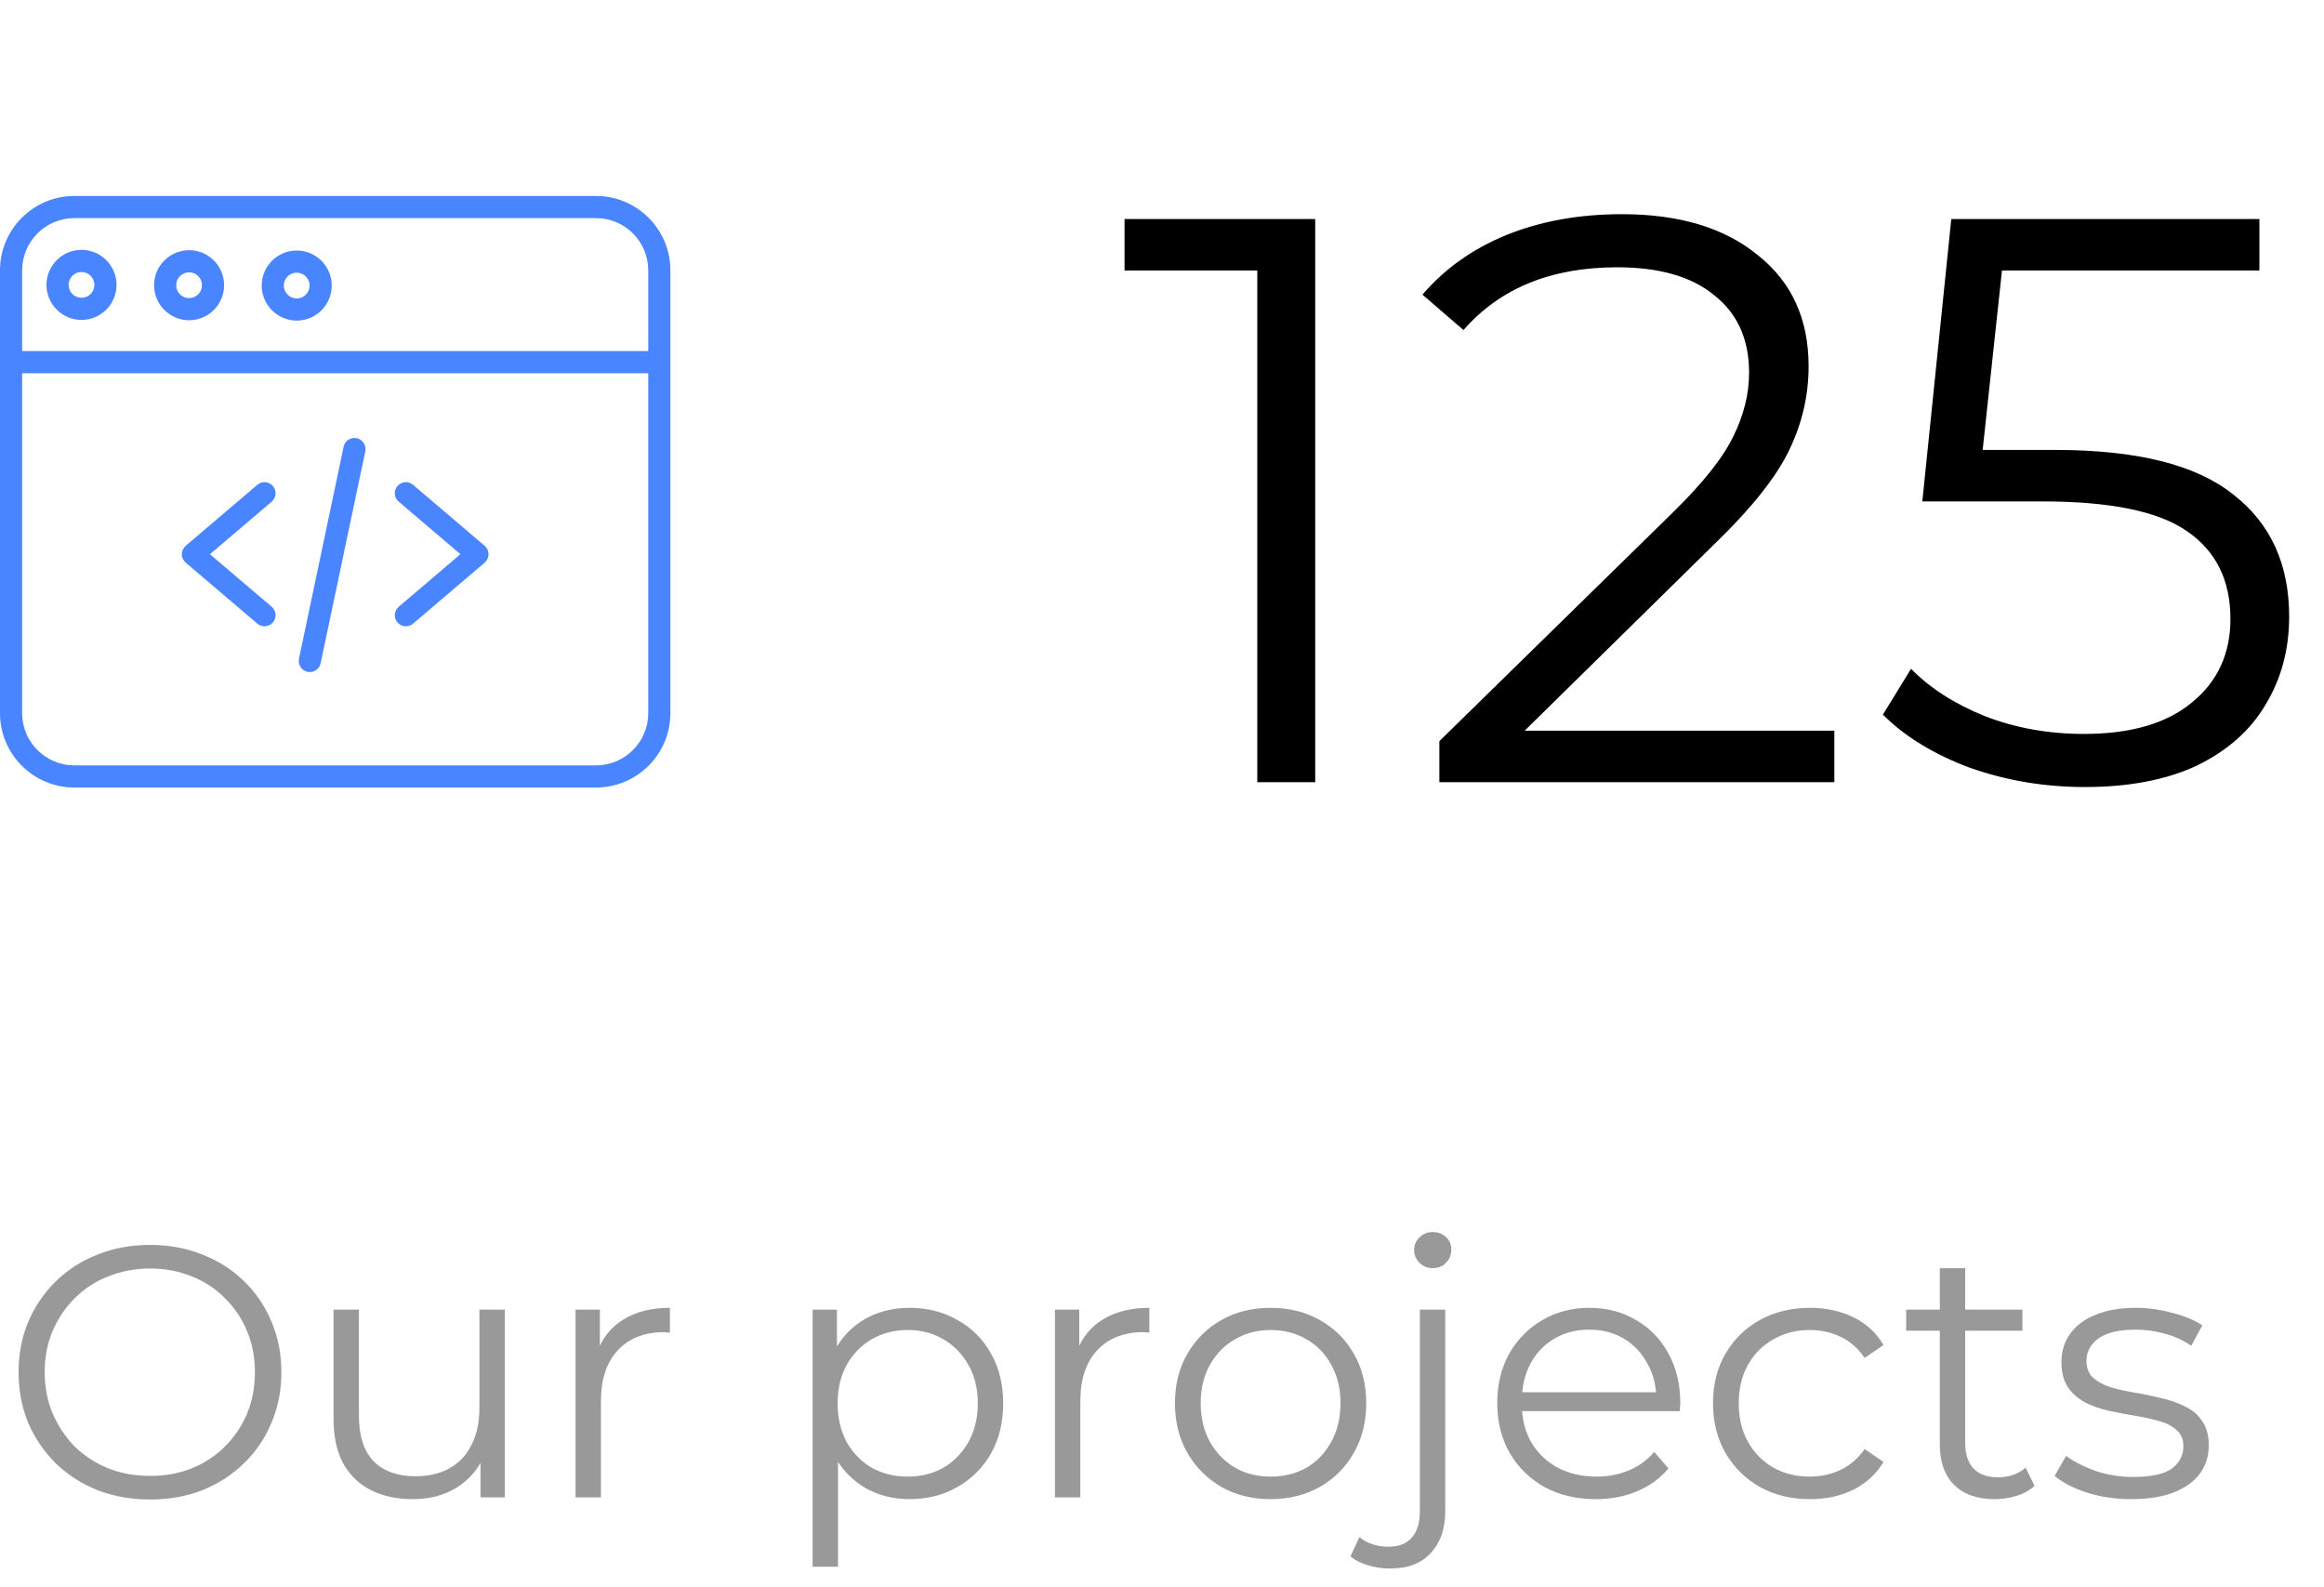 <svg width="104" height="71" viewBox="0 0 104 71" fill="none" xmlns="http://www.w3.org/2000/svg">
<path d="M58.856 9.8V35H56.264V12.104H50.324V9.8H58.856ZM82.088 32.696V35H64.412V33.164L74.888 22.904C76.208 21.608 77.096 20.492 77.552 19.556C78.032 18.596 78.272 17.636 78.272 16.676C78.272 15.188 77.756 14.036 76.724 13.22C75.716 12.38 74.264 11.96 72.368 11.96C69.416 11.96 67.124 12.896 65.492 14.768L63.656 13.184C64.64 12.032 65.888 11.144 67.4 10.52C68.936 9.896 70.664 9.584 72.584 9.584C75.152 9.584 77.18 10.196 78.668 11.42C80.18 12.62 80.936 14.276 80.936 16.388C80.936 17.684 80.648 18.932 80.072 20.132C79.496 21.332 78.404 22.712 76.796 24.272L68.228 32.696H82.088ZM91.965 20.132C95.613 20.132 98.265 20.792 99.921 22.112C101.601 23.408 102.441 25.232 102.441 27.584C102.441 29.048 102.093 30.356 101.397 31.508C100.725 32.66 99.705 33.572 98.337 34.244C96.969 34.892 95.289 35.216 93.297 35.216C91.497 35.216 89.781 34.928 88.149 34.352C86.541 33.752 85.245 32.96 84.261 31.976L85.521 29.924C86.361 30.788 87.465 31.496 88.833 32.048C90.201 32.576 91.677 32.84 93.261 32.84C95.349 32.84 96.957 32.372 98.085 31.436C99.237 30.5 99.813 29.252 99.813 27.692C99.813 25.964 99.165 24.656 97.869 23.768C96.597 22.88 94.437 22.436 91.389 22.436H86.025L87.321 9.8H101.109V12.104H89.589L88.725 20.132H91.965Z" fill="black"/>
<path d="M6.72 67.096C5.877 67.096 5.093 66.957 4.368 66.68C3.653 66.392 3.029 65.992 2.496 65.48C1.973 64.957 1.563 64.355 1.264 63.672C0.976 62.979 0.832 62.221 0.832 61.4C0.832 60.579 0.976 59.827 1.264 59.144C1.563 58.451 1.973 57.848 2.496 57.336C3.029 56.813 3.653 56.413 4.368 56.136C5.083 55.848 5.867 55.704 6.72 55.704C7.563 55.704 8.341 55.848 9.056 56.136C9.771 56.413 10.389 56.808 10.912 57.32C11.445 57.832 11.856 58.435 12.144 59.128C12.443 59.821 12.592 60.579 12.592 61.4C12.592 62.221 12.443 62.979 12.144 63.672C11.856 64.365 11.445 64.968 10.912 65.48C10.389 65.992 9.771 66.392 9.056 66.68C8.341 66.957 7.563 67.096 6.72 67.096ZM6.72 66.04C7.392 66.04 8.011 65.928 8.576 65.704C9.152 65.469 9.648 65.144 10.064 64.728C10.491 64.301 10.821 63.811 11.056 63.256C11.291 62.691 11.408 62.072 11.408 61.4C11.408 60.728 11.291 60.115 11.056 59.56C10.821 58.995 10.491 58.504 10.064 58.088C9.648 57.661 9.152 57.336 8.576 57.112C8.011 56.877 7.392 56.76 6.72 56.76C6.048 56.76 5.424 56.877 4.848 57.112C4.272 57.336 3.771 57.661 3.344 58.088C2.928 58.504 2.597 58.995 2.352 59.56C2.117 60.115 2 60.728 2 61.4C2 62.061 2.117 62.675 2.352 63.24C2.597 63.805 2.928 64.301 3.344 64.728C3.771 65.144 4.272 65.469 4.848 65.704C5.424 65.928 6.048 66.04 6.72 66.04ZM18.478 67.08C17.763 67.08 17.139 66.947 16.606 66.68C16.073 66.413 15.656 66.013 15.358 65.48C15.07 64.947 14.926 64.28 14.926 63.48V58.6H16.062V63.352C16.062 64.248 16.28 64.925 16.718 65.384C17.166 65.832 17.79 66.056 18.59 66.056C19.177 66.056 19.683 65.939 20.11 65.704C20.547 65.459 20.878 65.107 21.102 64.648C21.337 64.189 21.454 63.64 21.454 63V58.6H22.59V67H21.502V64.696L21.678 65.112C21.411 65.731 20.995 66.216 20.43 66.568C19.875 66.909 19.224 67.08 18.478 67.08ZM25.756 67V58.6H26.844V60.888L26.732 60.488C26.966 59.848 27.361 59.363 27.916 59.032C28.471 58.691 29.159 58.52 29.98 58.52V59.624C29.937 59.624 29.895 59.624 29.852 59.624C29.809 59.613 29.767 59.608 29.724 59.608C28.838 59.608 28.145 59.88 27.644 60.424C27.142 60.957 26.892 61.72 26.892 62.712V67H25.756ZM40.701 67.08C39.976 67.08 39.32 66.915 38.733 66.584C38.147 66.243 37.677 65.757 37.325 65.128C36.984 64.488 36.813 63.709 36.813 62.792C36.813 61.875 36.984 61.101 37.325 60.472C37.667 59.832 38.131 59.347 38.717 59.016C39.304 58.685 39.965 58.52 40.701 58.52C41.501 58.52 42.216 58.701 42.845 59.064C43.485 59.416 43.987 59.917 44.349 60.568C44.712 61.208 44.893 61.949 44.893 62.792C44.893 63.645 44.712 64.392 44.349 65.032C43.987 65.672 43.485 66.173 42.845 66.536C42.216 66.899 41.501 67.08 40.701 67.08ZM36.365 70.104V58.6H37.453V61.128L37.341 62.808L37.501 64.504V70.104H36.365ZM40.621 66.072C41.219 66.072 41.752 65.939 42.221 65.672C42.691 65.395 43.064 65.011 43.341 64.52C43.619 64.019 43.757 63.443 43.757 62.792C43.757 62.141 43.619 61.571 43.341 61.08C43.064 60.589 42.691 60.205 42.221 59.928C41.752 59.651 41.219 59.512 40.621 59.512C40.024 59.512 39.485 59.651 39.005 59.928C38.536 60.205 38.163 60.589 37.885 61.08C37.619 61.571 37.485 62.141 37.485 62.792C37.485 63.443 37.619 64.019 37.885 64.52C38.163 65.011 38.536 65.395 39.005 65.672C39.485 65.939 40.024 66.072 40.621 66.072ZM47.209 67V58.6H48.297V60.888L48.185 60.488C48.42 59.848 48.814 59.363 49.369 59.032C49.924 58.691 50.612 58.52 51.433 58.52V59.624C51.39 59.624 51.348 59.624 51.305 59.624C51.262 59.613 51.22 59.608 51.177 59.608C50.292 59.608 49.598 59.88 49.097 60.424C48.596 60.957 48.345 61.72 48.345 62.712V67H47.209ZM56.852 67.08C56.041 67.08 55.31 66.899 54.66 66.536C54.02 66.163 53.513 65.656 53.14 65.016C52.766 64.365 52.58 63.624 52.58 62.792C52.58 61.949 52.766 61.208 53.14 60.568C53.513 59.928 54.02 59.427 54.66 59.064C55.3 58.701 56.03 58.52 56.852 58.52C57.684 58.52 58.42 58.701 59.06 59.064C59.71 59.427 60.217 59.928 60.58 60.568C60.953 61.208 61.14 61.949 61.14 62.792C61.14 63.624 60.953 64.365 60.58 65.016C60.217 65.656 59.71 66.163 59.06 66.536C58.409 66.899 57.673 67.08 56.852 67.08ZM56.852 66.072C57.46 66.072 57.998 65.939 58.468 65.672C58.937 65.395 59.305 65.011 59.572 64.52C59.849 64.019 59.988 63.443 59.988 62.792C59.988 62.131 59.849 61.555 59.572 61.064C59.305 60.573 58.937 60.195 58.468 59.928C57.998 59.651 57.465 59.512 56.868 59.512C56.27 59.512 55.737 59.651 55.268 59.928C54.798 60.195 54.425 60.573 54.148 61.064C53.87 61.555 53.732 62.131 53.732 62.792C53.732 63.443 53.87 64.019 54.148 64.52C54.425 65.011 54.798 65.395 55.268 65.672C55.737 65.939 56.265 66.072 56.852 66.072ZM62.211 70.184C61.87 70.184 61.544 70.136 61.235 70.04C60.915 69.955 60.648 69.821 60.435 69.64L60.835 68.776C61.176 69.064 61.614 69.208 62.147 69.208C62.595 69.208 62.936 69.075 63.171 68.808C63.416 68.541 63.539 68.147 63.539 67.624V58.6H64.675V67.624C64.675 68.403 64.462 69.021 64.035 69.48C63.619 69.949 63.011 70.184 62.211 70.184ZM64.115 56.744C63.88 56.744 63.683 56.664 63.523 56.504C63.363 56.344 63.283 56.152 63.283 55.928C63.283 55.704 63.363 55.517 63.523 55.368C63.683 55.208 63.88 55.128 64.115 55.128C64.35 55.128 64.547 55.203 64.707 55.352C64.867 55.501 64.947 55.688 64.947 55.912C64.947 56.147 64.867 56.344 64.707 56.504C64.558 56.664 64.36 56.744 64.115 56.744ZM71.418 67.08C70.543 67.08 69.775 66.899 69.114 66.536C68.452 66.163 67.935 65.656 67.562 65.016C67.188 64.365 67.002 63.624 67.002 62.792C67.002 61.96 67.178 61.224 67.53 60.584C67.892 59.944 68.383 59.443 69.002 59.08C69.631 58.707 70.335 58.52 71.114 58.52C71.903 58.52 72.602 58.701 73.21 59.064C73.828 59.416 74.314 59.917 74.666 60.568C75.018 61.208 75.194 61.949 75.194 62.792C75.194 62.845 75.188 62.904 75.178 62.968C75.178 63.021 75.178 63.08 75.178 63.144H67.866V62.296H74.57L74.122 62.632C74.122 62.024 73.988 61.485 73.722 61.016C73.466 60.536 73.114 60.163 72.666 59.896C72.218 59.629 71.7 59.496 71.114 59.496C70.538 59.496 70.02 59.629 69.562 59.896C69.103 60.163 68.746 60.536 68.49 61.016C68.234 61.496 68.106 62.045 68.106 62.664V62.84C68.106 63.48 68.244 64.045 68.522 64.536C68.81 65.016 69.204 65.395 69.706 65.672C70.218 65.939 70.799 66.072 71.45 66.072C71.962 66.072 72.436 65.981 72.874 65.8C73.322 65.619 73.706 65.341 74.026 64.968L74.666 65.704C74.292 66.152 73.823 66.493 73.258 66.728C72.703 66.963 72.09 67.08 71.418 67.08ZM80.994 67.08C80.162 67.08 79.415 66.899 78.754 66.536C78.103 66.163 77.591 65.656 77.218 65.016C76.844 64.365 76.658 63.624 76.658 62.792C76.658 61.949 76.844 61.208 77.218 60.568C77.591 59.928 78.103 59.427 78.754 59.064C79.415 58.701 80.162 58.52 80.994 58.52C81.709 58.52 82.354 58.659 82.93 58.936C83.506 59.213 83.959 59.629 84.29 60.184L83.442 60.76C83.154 60.333 82.796 60.019 82.37 59.816C81.943 59.613 81.479 59.512 80.978 59.512C80.38 59.512 79.842 59.651 79.362 59.928C78.882 60.195 78.503 60.573 78.226 61.064C77.948 61.555 77.81 62.131 77.81 62.792C77.81 63.453 77.948 64.029 78.226 64.52C78.503 65.011 78.882 65.395 79.362 65.672C79.842 65.939 80.38 66.072 80.978 66.072C81.479 66.072 81.943 65.971 82.37 65.768C82.796 65.565 83.154 65.256 83.442 64.84L84.29 65.416C83.959 65.96 83.506 66.376 82.93 66.664C82.354 66.941 81.709 67.08 80.994 67.08ZM89.271 67.08C88.482 67.08 87.874 66.867 87.447 66.44C87.021 66.013 86.807 65.411 86.807 64.632V56.744H87.943V64.568C87.943 65.059 88.066 65.437 88.311 65.704C88.567 65.971 88.93 66.104 89.399 66.104C89.901 66.104 90.317 65.96 90.647 65.672L91.047 66.488C90.823 66.691 90.551 66.84 90.231 66.936C89.922 67.032 89.602 67.08 89.271 67.08ZM85.303 59.544V58.6H90.503V59.544H85.303ZM95.371 67.08C94.678 67.08 94.022 66.984 93.403 66.792C92.785 66.589 92.299 66.339 91.947 66.04L92.459 65.144C92.801 65.4 93.238 65.624 93.771 65.816C94.305 65.997 94.865 66.088 95.451 66.088C96.251 66.088 96.827 65.965 97.179 65.72C97.531 65.464 97.707 65.128 97.707 64.712C97.707 64.403 97.606 64.163 97.403 63.992C97.211 63.811 96.955 63.677 96.635 63.592C96.315 63.496 95.958 63.416 95.563 63.352C95.169 63.288 94.774 63.213 94.379 63.128C93.995 63.043 93.643 62.92 93.323 62.76C93.003 62.589 92.742 62.36 92.539 62.072C92.347 61.784 92.251 61.4 92.251 60.92C92.251 60.461 92.379 60.051 92.635 59.688C92.891 59.325 93.265 59.043 93.755 58.84C94.257 58.627 94.865 58.52 95.579 58.52C96.123 58.52 96.667 58.595 97.211 58.744C97.755 58.883 98.203 59.069 98.555 59.304L98.059 60.216C97.686 59.96 97.286 59.779 96.859 59.672C96.433 59.555 96.006 59.496 95.579 59.496C94.822 59.496 94.262 59.629 93.899 59.896C93.547 60.152 93.371 60.483 93.371 60.888C93.371 61.208 93.467 61.459 93.659 61.64C93.862 61.821 94.123 61.965 94.443 62.072C94.774 62.168 95.131 62.248 95.515 62.312C95.91 62.376 96.299 62.456 96.683 62.552C97.078 62.637 97.435 62.76 97.755 62.92C98.086 63.069 98.347 63.288 98.539 63.576C98.742 63.853 98.843 64.221 98.843 64.68C98.843 65.171 98.705 65.597 98.427 65.96C98.161 66.312 97.766 66.589 97.243 66.792C96.731 66.984 96.107 67.08 95.371 67.08Z" fill="#999999"/>
<path d="M11.836 28.023C11.723 28.023 11.609 27.985 11.516 27.905L8.311 25.176C8.2 25.082 8.137 24.944 8.137 24.799C8.137 24.654 8.201 24.516 8.311 24.422L11.516 21.693C11.724 21.515 12.037 21.541 12.214 21.749C12.391 21.957 12.366 22.27 12.158 22.447L9.396 24.799L12.158 27.151C12.366 27.328 12.391 27.641 12.214 27.849C12.116 27.964 11.977 28.023 11.836 28.023Z" fill="#4985FF"/>
<path d="M18.163 28.023C18.023 28.023 17.884 27.964 17.786 27.849C17.609 27.641 17.634 27.328 17.842 27.151L20.604 24.799L17.842 22.447C17.634 22.27 17.609 21.957 17.786 21.749C17.963 21.541 18.276 21.515 18.484 21.693L21.689 24.422C21.8 24.516 21.863 24.654 21.863 24.799C21.863 24.944 21.8 25.082 21.689 25.176L18.484 27.905C18.391 27.985 18.277 28.023 18.163 28.023Z" fill="#4985FF"/>
<path d="M13.865 30.071C13.831 30.071 13.797 30.067 13.762 30.06C13.495 30.003 13.323 29.741 13.38 29.473L15.377 19.989C15.434 19.722 15.696 19.55 15.964 19.607C16.232 19.663 16.403 19.926 16.347 20.194L14.349 29.677C14.3 29.91 14.094 30.071 13.865 30.071Z" fill="#4985FF"/>
<path d="M26.674 35.237H3.325C1.492 35.237 0 33.746 0 31.912V12.095C0 10.261 1.492 8.769 3.325 8.769H26.674C28.508 8.769 30 10.261 30 12.095V31.912C30 33.746 28.508 35.237 26.674 35.237ZM3.325 9.76C2.038 9.76 0.991 10.807 0.991 12.095V31.912C0.991 33.199 2.038 34.247 3.325 34.247H26.674C27.962 34.247 29.009 33.199 29.009 31.912V12.095C29.009 10.807 27.962 9.76 26.674 9.76H3.325Z" fill="#4985FF"/>
<path d="M29.505 16.7H0.495C0.222 16.7 0 16.478 0 16.204C0 15.931 0.222 15.709 0.495 15.709H29.505C29.778 15.709 30 15.931 30 16.204C30 16.478 29.778 16.7 29.505 16.7Z" fill="#4985FF"/>
<path d="M8.462 14.33C7.598 14.33 6.895 13.626 6.895 12.762C6.895 11.898 7.598 11.195 8.462 11.195C9.326 11.195 10.029 11.898 10.029 12.762C10.029 13.626 9.326 14.33 8.462 14.33ZM8.462 12.185C8.144 12.185 7.885 12.444 7.885 12.762C7.885 13.08 8.144 13.339 8.462 13.339C8.78 13.339 9.039 13.08 9.039 12.762C9.039 12.444 8.78 12.185 8.462 12.185Z" fill="#4985FF"/>
<path d="M3.647 14.315C2.783 14.315 2.08 13.611 2.08 12.747C2.08 11.883 2.783 11.18 3.647 11.18C4.512 11.18 5.215 11.883 5.215 12.747C5.215 13.611 4.512 14.315 3.647 14.315ZM3.647 12.17C3.33 12.17 3.071 12.429 3.071 12.747C3.071 13.065 3.33 13.324 3.647 13.324C3.966 13.324 4.224 13.065 4.224 12.747C4.224 12.429 3.966 12.17 3.647 12.17Z" fill="#4985FF"/>
<path d="M13.278 14.345C12.414 14.345 11.711 13.641 11.711 12.777C11.711 11.913 12.414 11.21 13.278 11.21C14.142 11.21 14.845 11.913 14.845 12.777C14.845 13.641 14.142 14.345 13.278 14.345ZM13.278 12.2C12.96 12.2 12.701 12.459 12.701 12.777C12.701 13.095 12.96 13.354 13.278 13.354C13.596 13.354 13.855 13.095 13.855 12.777C13.855 12.459 13.596 12.2 13.278 12.2Z" fill="#4985FF"/>
</svg>

